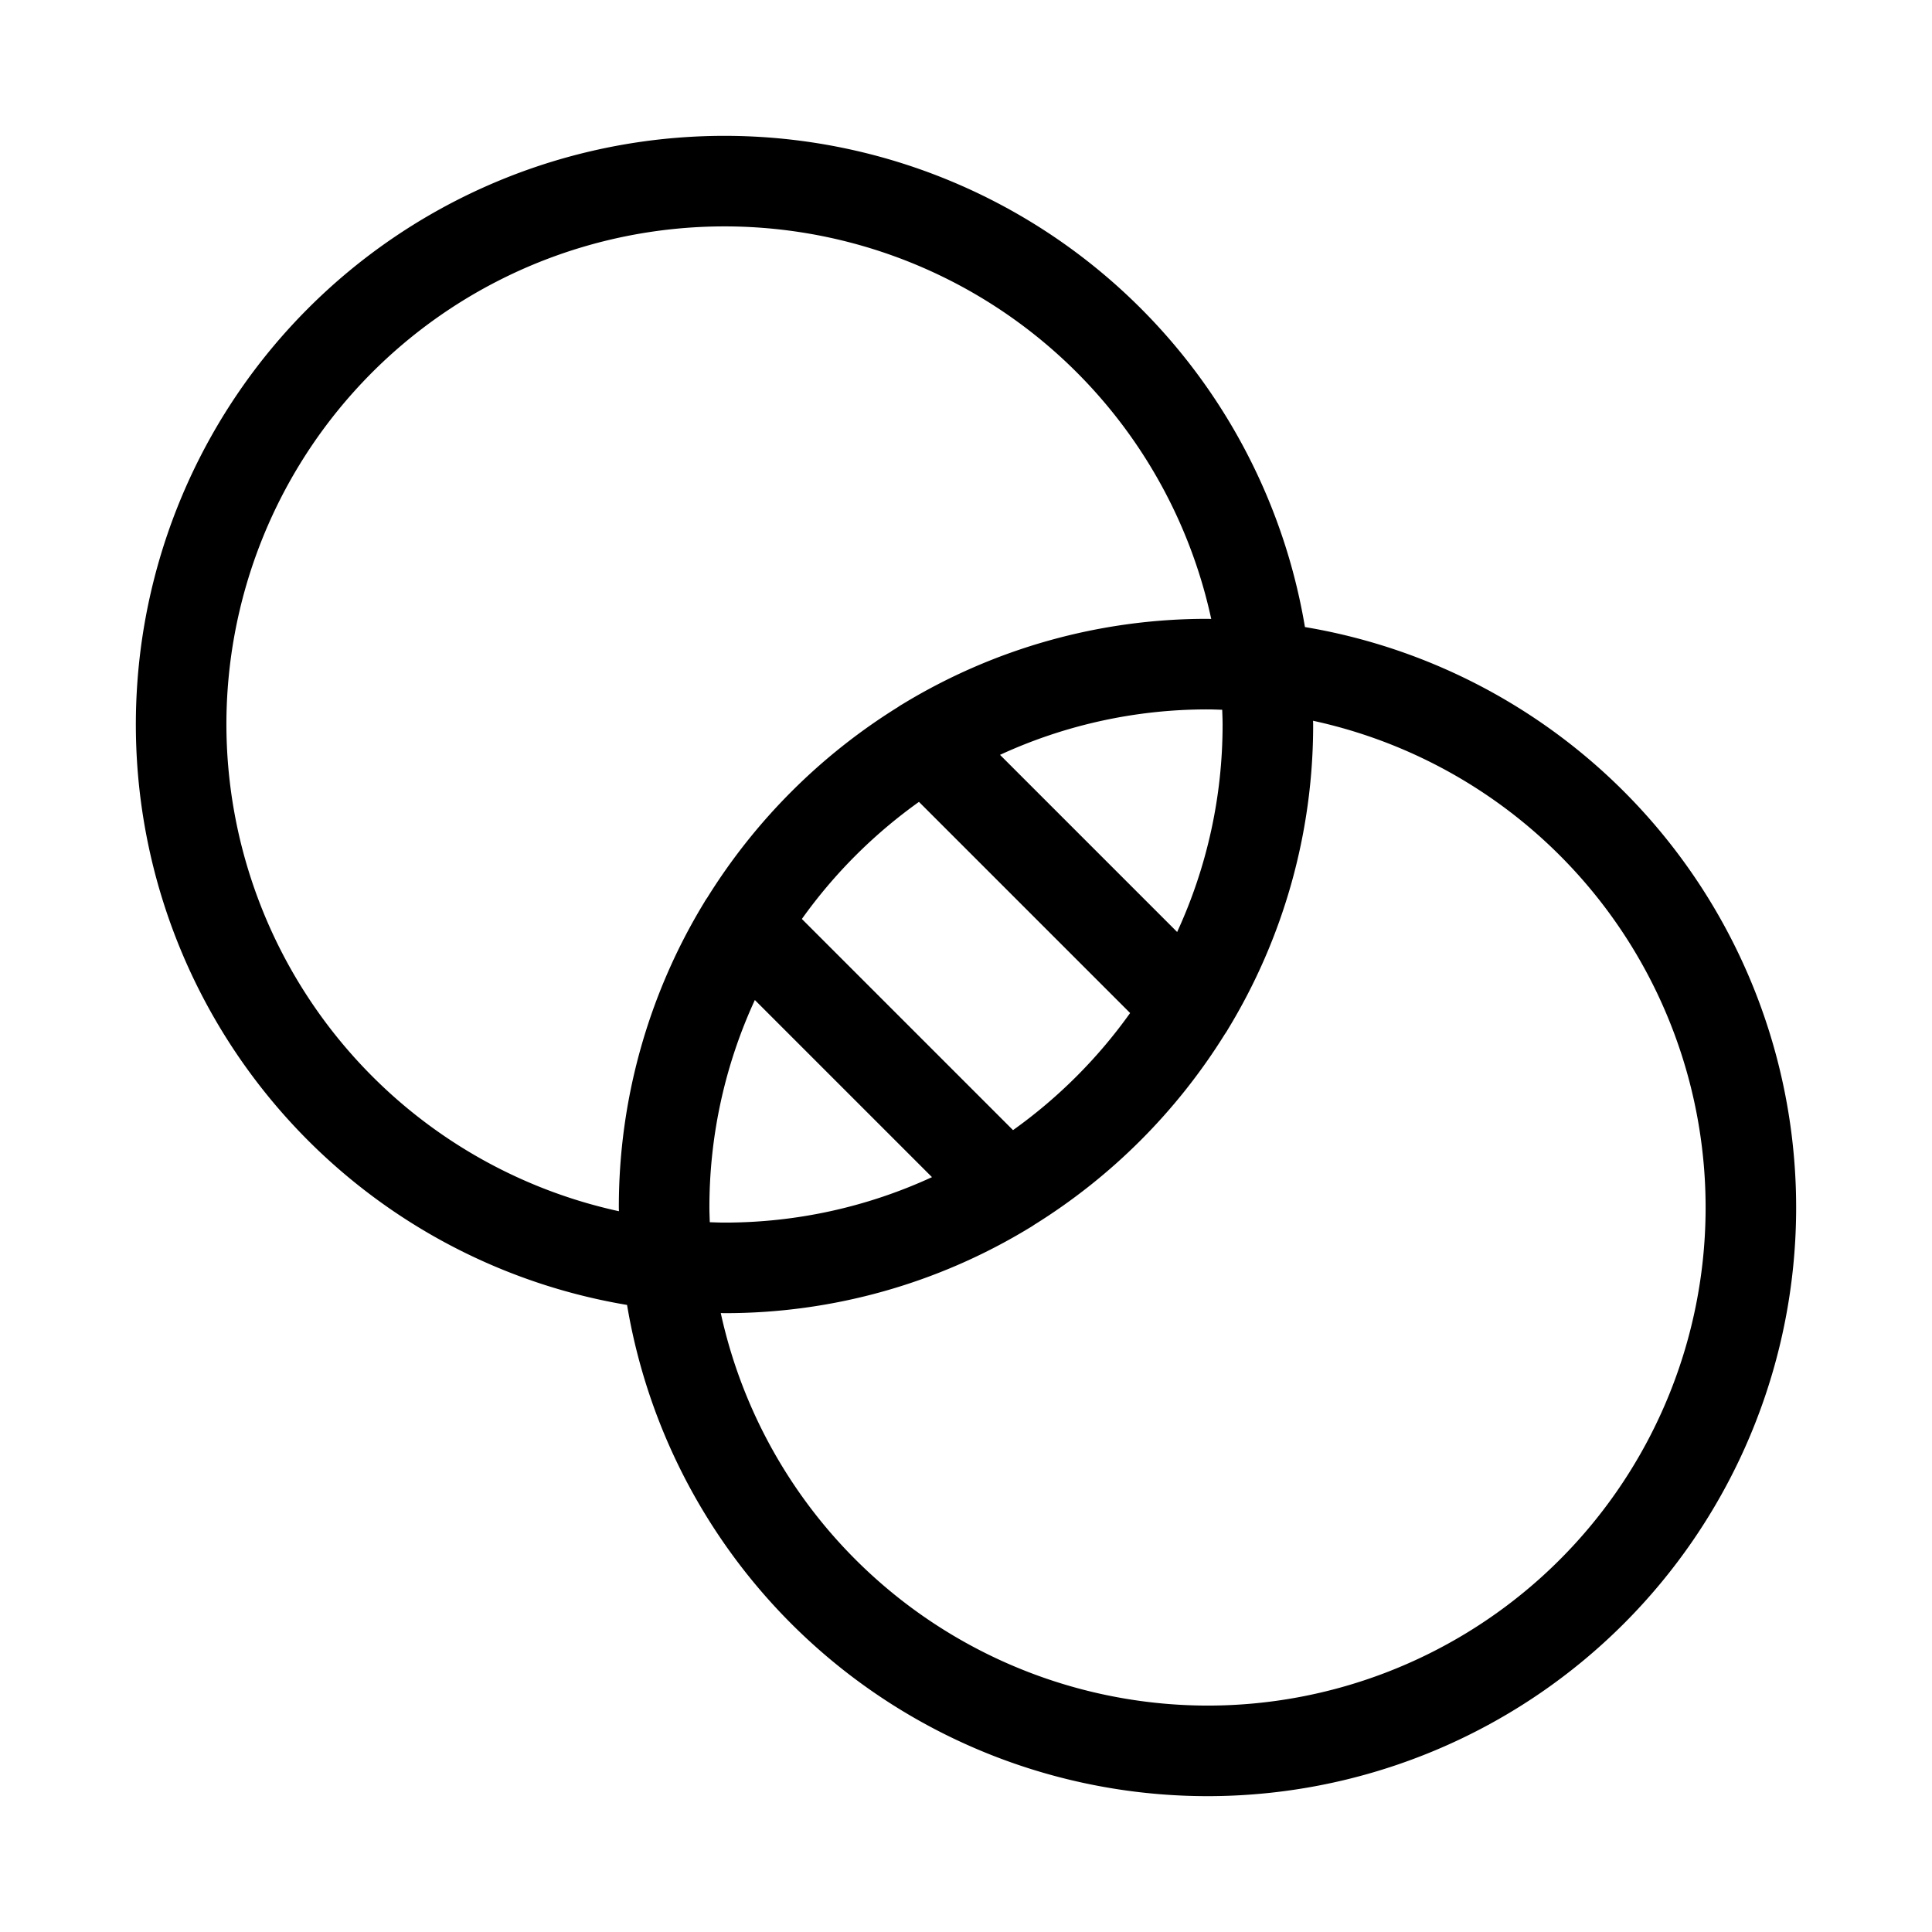 <svg id="Flat" xmlns="http://www.w3.org/2000/svg" viewBox="0 0 256 256">
  <path d="M172.912,83.088a77.993,77.993,0,1,0-89.824,89.823,77.993,77.993,0,1,0,89.824-89.823ZM30,96A65.996,65.996,0,0,1,160.494,82.013C160.329,82.012,160.166,82,160,82a77.529,77.529,0,0,0-40.44,11.324,5.878,5.878,0,0,0-.571.366,78.591,78.591,0,0,0-25.291,25.287,5.897,5.897,0,0,0-.384.598A77.53,77.53,0,0,0,82,160c0,.166.011.329.012.494A66.105,66.105,0,0,1,30,96Zm104.232,53.748-27.98-27.98a66.521,66.521,0,0,1,15.515-15.515l27.98,27.979A66.528,66.528,0,0,1,134.232,149.748ZM94,160a65.587,65.587,0,0,1,6.022-27.493l23.471,23.471A65.581,65.581,0,0,1,96,162c-.654,0-1.301-.03-1.95-.049C94.031,161.301,94,160.654,94,160Zm68-64a65.587,65.587,0,0,1-6.022,27.493l-23.471-23.471A65.581,65.581,0,0,1,160,94c.654,0,1.301.03,1.95.049C161.969,94.699,162,95.346,162,96Zm-2,130a66.105,66.105,0,0,1-64.494-52.013c.166.001.328.013.494.013a77.53,77.53,0,0,0,40.439-11.323,5.918,5.918,0,0,0,.574-.368A78.6,78.6,0,0,0,162.301,137.024a5.902,5.902,0,0,0,.385-.601A77.53,77.53,0,0,0,174,96c0-.166-.011-.329-.012-.494A65.996,65.996,0,0,1,160,226Z"/>
</svg>

